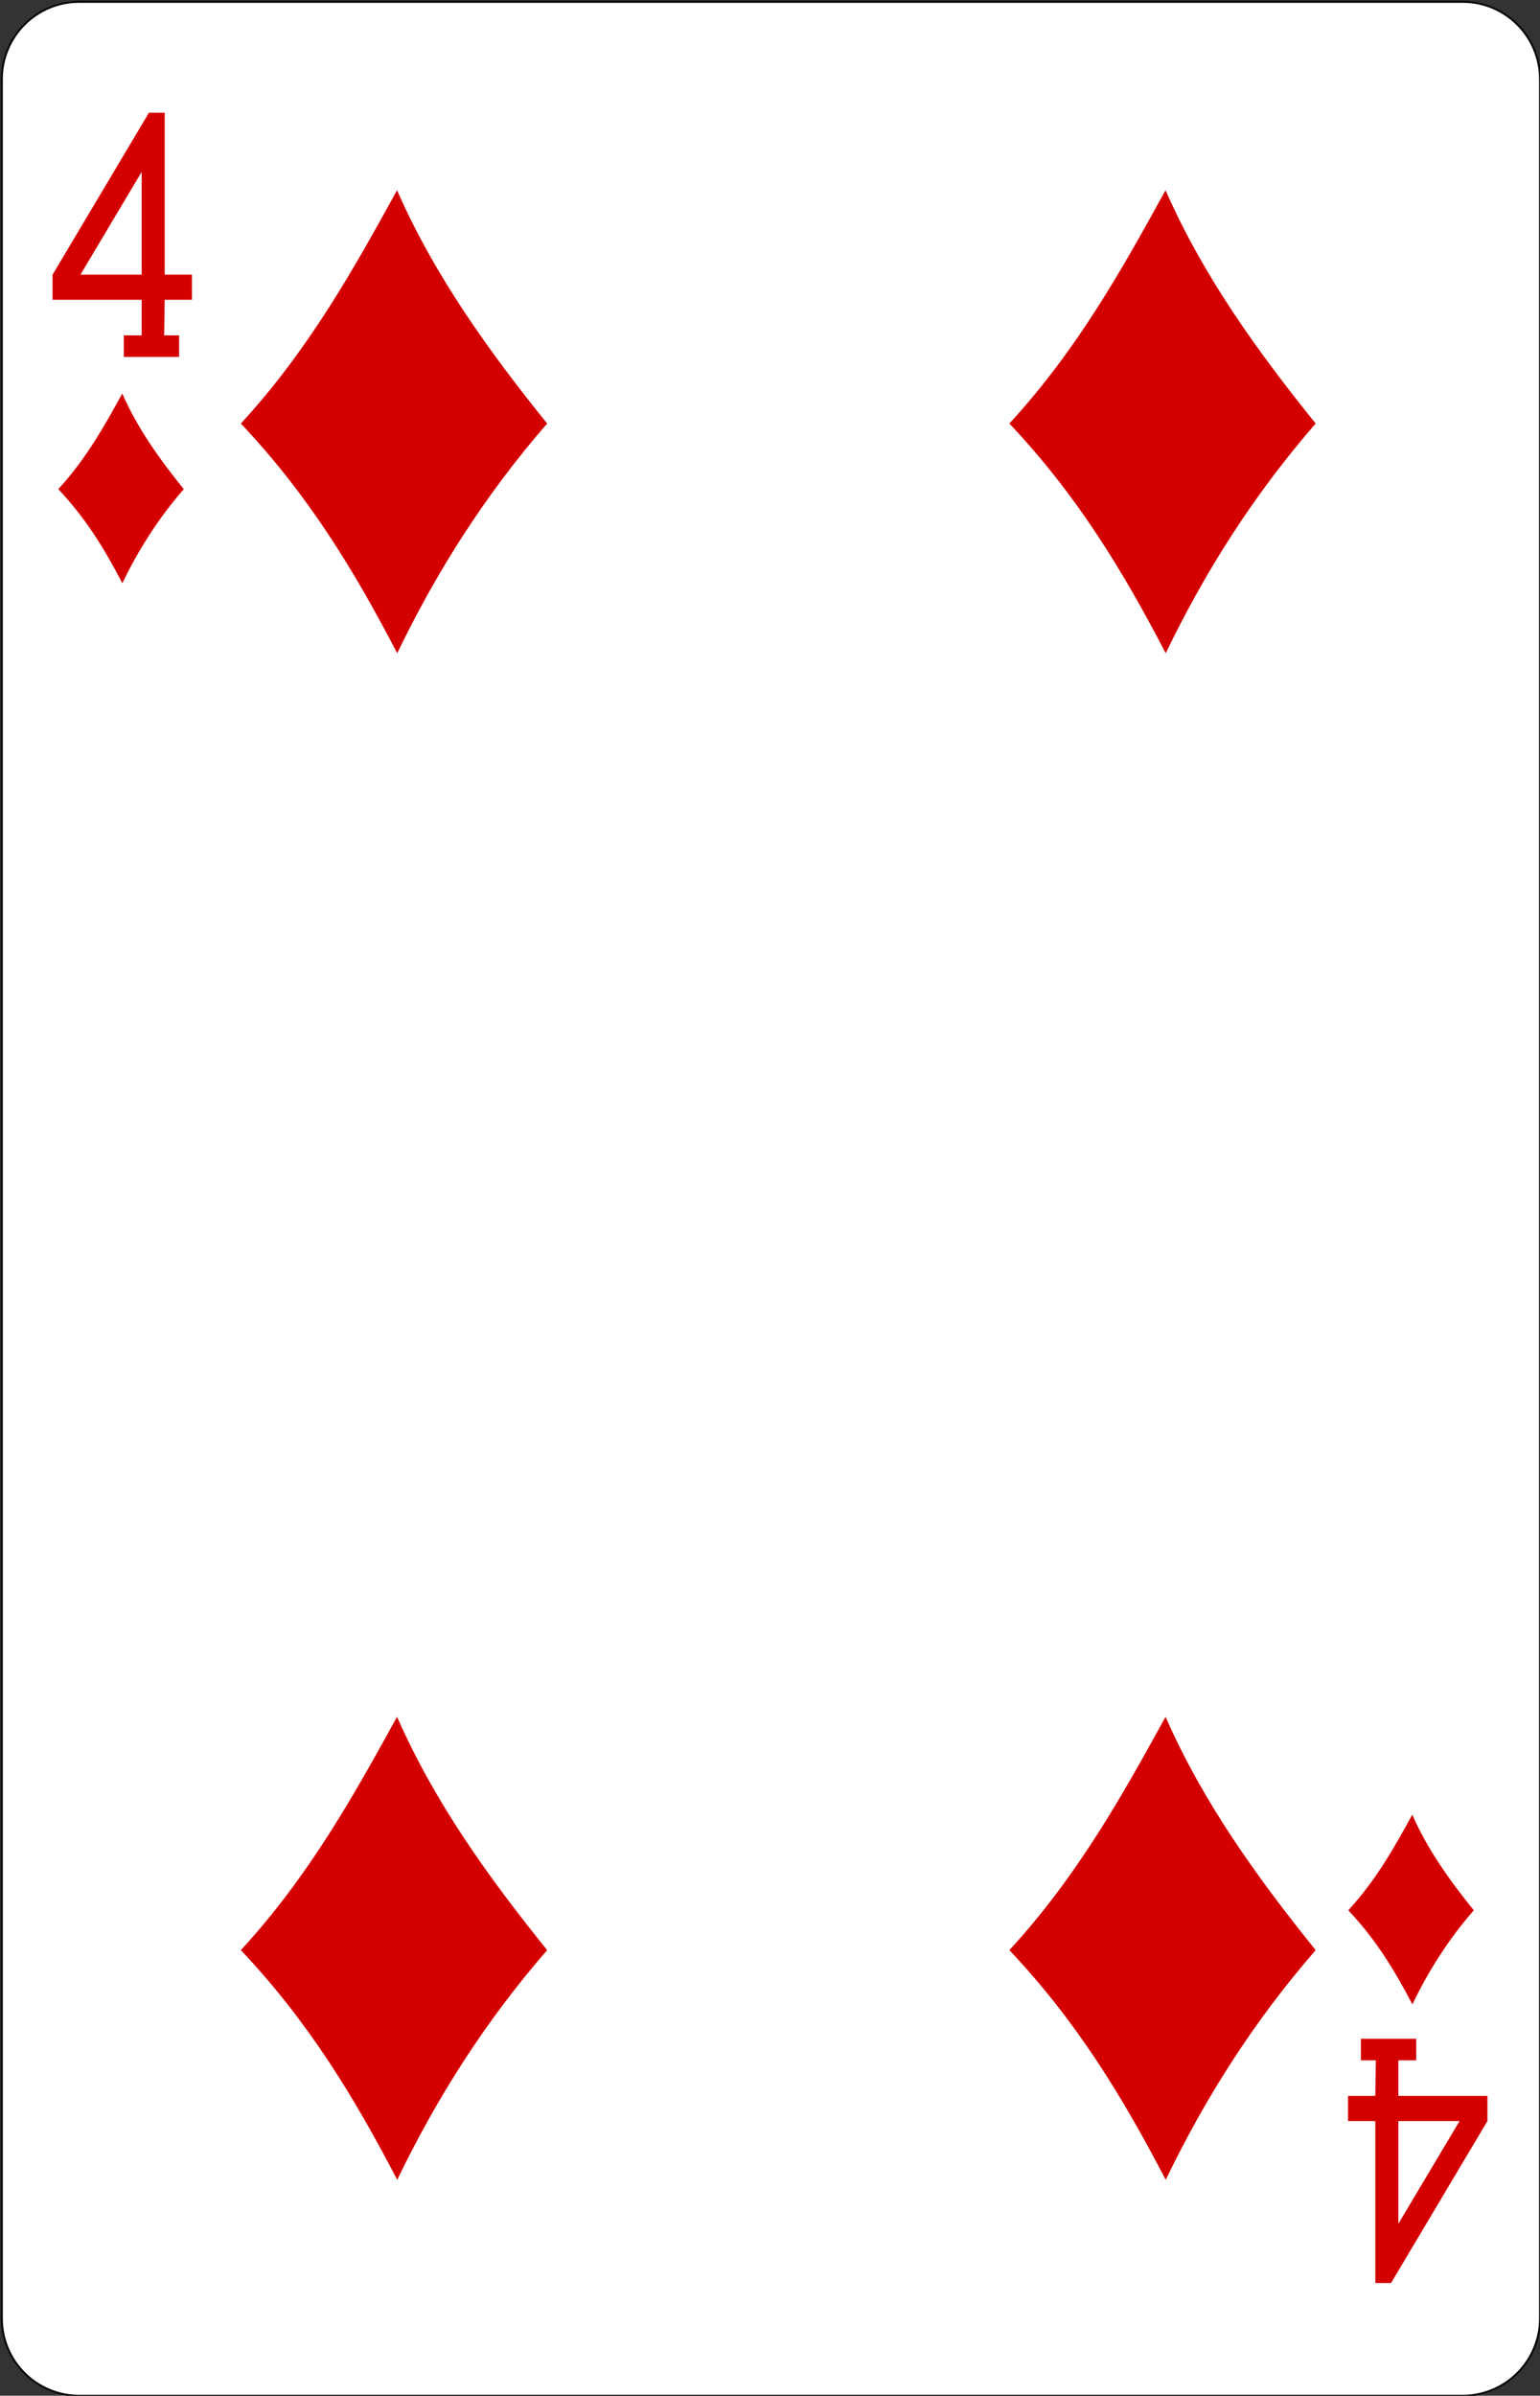 <?xml version="1.0" encoding="UTF-8" standalone="no"?><!-- Generator: Gravit.io --><svg xmlns="http://www.w3.org/2000/svg" xmlns:xlink="http://www.w3.org/1999/xlink" style="isolation:isolate" viewBox="27.102 683.502 823.997 1280.997" width="823.997pt" height="1280.997pt"><rect x="27.102" y="683.502" width="823.997" height="1280.997" fill="#333333" stroke="none"/><defs><clipPath id="_clipPath_TsXh9pDxsYCTi6jiAh1ROYiXZxMZP6RH"><rect x="27.102" y="683.502" width="823.997" height="1280.997"/></clipPath></defs><g clip-path="url(#_clipPath_TsXh9pDxsYCTi6jiAh1ROYiXZxMZP6RH)"><g><g><path d="M 69.454 684.5 L 809.746 684.5 C 832.57 684.5 851.1 703.03 851.1 725.854 L 851.1 1923.146 C 851.1 1945.97 832.57 1964.5 809.746 1964.5 L 69.454 1964.5 C 46.63 1964.5 28.1 1945.97 28.1 1923.146 L 28.1 725.854 C 28.1 703.03 46.63 684.5 69.454 684.5 Z" style="stroke:none;fill:#FFFFFF;stroke-miterlimit:10;"/><path d="M 69.454 684.5 L 809.746 684.5 C 832.57 684.5 851.1 703.03 851.1 725.854 L 851.1 1923.146 C 851.1 1945.97 832.57 1964.5 809.746 1964.5 L 69.454 1964.5 C 46.63 1964.5 28.1 1945.97 28.1 1923.146 L 28.1 725.854 C 28.1 703.03 46.63 684.5 69.454 684.5 Z" style="fill:none;stroke:#000000;stroke-width:0.997;stroke-miterlimit:2;"/><g><path d=" M 155.976 909.969 C 192.552 870.226 216.573 826.893 239.545 785.221 C 259.691 831.074 288.602 871.19 319.867 909.969 C 286.416 948.427 260.49 989.551 239.645 1032.783 C 216.538 988.466 192.211 948.335 155.976 909.969 Z " fill="rgb(212,0,0)"/><path d=" M 155.976 1726.246 C 192.552 1686.503 216.573 1643.17 239.545 1601.498 C 259.691 1647.351 288.602 1687.467 319.867 1726.246 C 286.416 1764.704 260.49 1805.828 239.645 1849.06 C 216.538 1804.743 192.211 1764.612 155.976 1726.246 Z " fill="rgb(212,0,0)"/><path d=" M 567.176 909.969 C 603.751 870.226 627.773 826.893 650.745 785.221 C 670.891 831.074 699.801 871.19 731.067 909.969 C 697.616 948.427 671.69 989.551 650.845 1032.783 C 627.738 988.466 603.411 948.335 567.176 909.969 L 567.176 909.969 Z " fill="rgb(212,0,0)"/><path d=" M 567.176 1726.246 C 603.751 1686.503 627.773 1643.17 650.745 1601.498 C 670.891 1647.351 699.801 1687.467 731.067 1726.246 C 697.616 1764.704 671.69 1805.828 650.845 1849.06 C 627.738 1804.743 603.411 1764.612 567.176 1726.246 L 567.176 1726.246 Z " fill="rgb(212,0,0)"/><path d=" M 748.526 1704.942 C 763.509 1688.661 773.349 1670.911 782.76 1653.84 C 791.013 1672.623 802.856 1689.056 815.663 1704.942 C 801.96 1720.696 791.34 1737.542 782.801 1755.251 C 773.335 1737.097 763.37 1720.658 748.526 1704.942 L 748.526 1704.942 Z " fill="rgb(212,0,0)"/><path d=" M 58.287 945.046 C 73.27 928.765 83.11 911.014 92.521 893.943 C 100.773 912.727 112.617 929.16 125.424 945.046 C 111.721 960.8 101.101 977.646 92.562 995.355 C 83.096 977.201 73.131 960.762 58.287 945.046 Z " fill="rgb(212,0,0)"/><path d=" M 93.357 874.366 L 93.357 862.818 L 102.887 862.818 L 102.887 843.787 L 55.235 843.787 L 55.235 830.359 L 106.795 743.75 L 115.221 743.782 L 115.221 830.359 L 129.796 830.359 L 129.796 843.787 L 115.221 843.787 L 114.94 862.818 L 122.929 862.818 L 122.929 874.366 L 93.357 874.366 Z  M 102.887 775.447 L 70.151 830.359 L 102.887 830.359 L 102.887 775.447 Z " fill="rgb(212,0,0)"/><path d=" M 784.843 1773.633 L 784.843 1785.181 L 775.313 1785.181 L 775.313 1804.213 L 822.965 1804.213 L 822.965 1817.64 L 771.405 1904.25 L 762.98 1904.218 L 762.98 1817.64 L 748.404 1817.64 L 748.404 1804.213 L 762.98 1804.213 L 763.26 1785.181 L 755.271 1785.181 L 755.271 1773.633 L 784.843 1773.633 Z  M 775.313 1872.553 L 808.049 1817.64 L 775.313 1817.64 L 775.313 1872.553 Z " fill="rgb(212,0,0)"/></g></g></g></g></svg>
